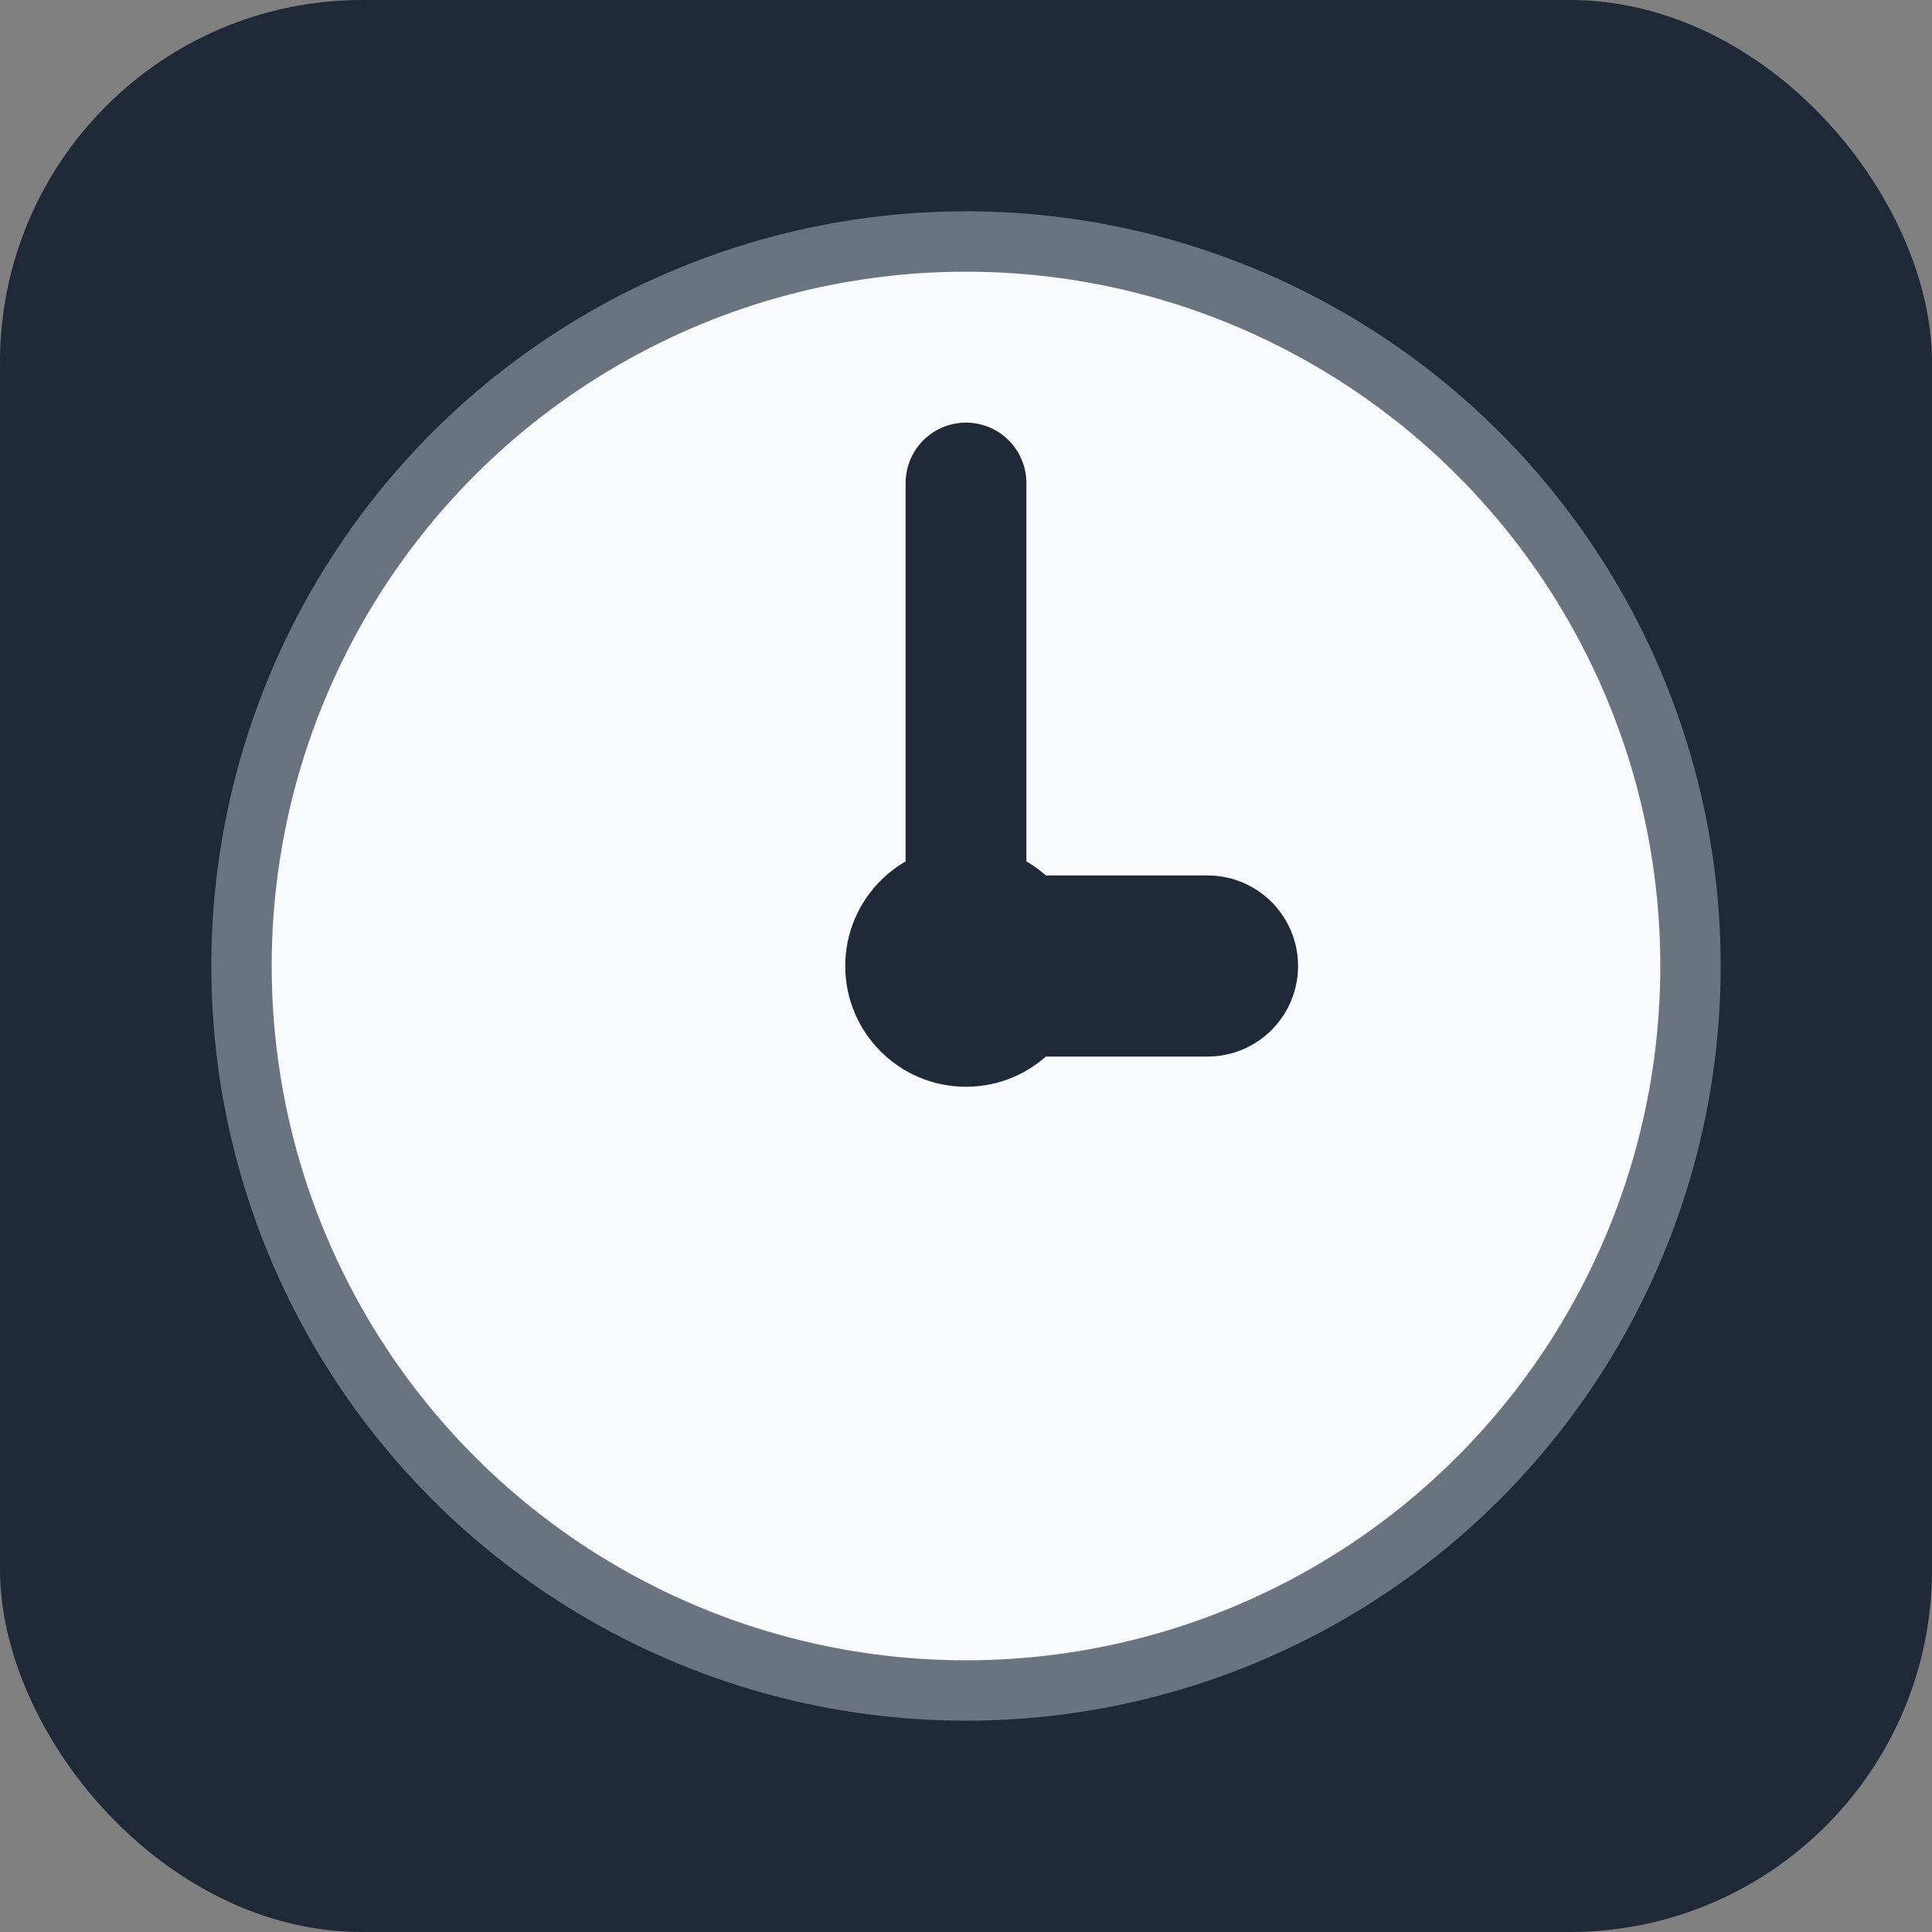 <svg width="32" height="32" viewBox="0 0 32 32" fill="none" xmlns="http://www.w3.org/2000/svg">
  <rect x="0" y="0" width="32" height="32" fill="#808080" stroke="none"/>
  <!-- Background -->
  <rect width="32" height="32" rx="6" fill="#1F2937"/>
  
  <!-- Clock face -->
  <circle cx="16" cy="16" r="12" fill="#F9FAFB" stroke="#6B7280" stroke-width="1"/>
  
  <!-- Clock hands -->
  <!-- Hour hand (short) -->
  <line x1="16" y1="16" x2="20" y2="16" stroke="#1F2937" stroke-width="3" stroke-linecap="round"/>
  <!-- Minute hand (long) -->
  <line x1="16" y1="16" x2="16" y2="8" stroke="#1F2937" stroke-width="2" stroke-linecap="round"/>
  
  <!-- Center dot -->
  <circle cx="16" cy="16" r="2" fill="#1F2937"/>
</svg> 
 
